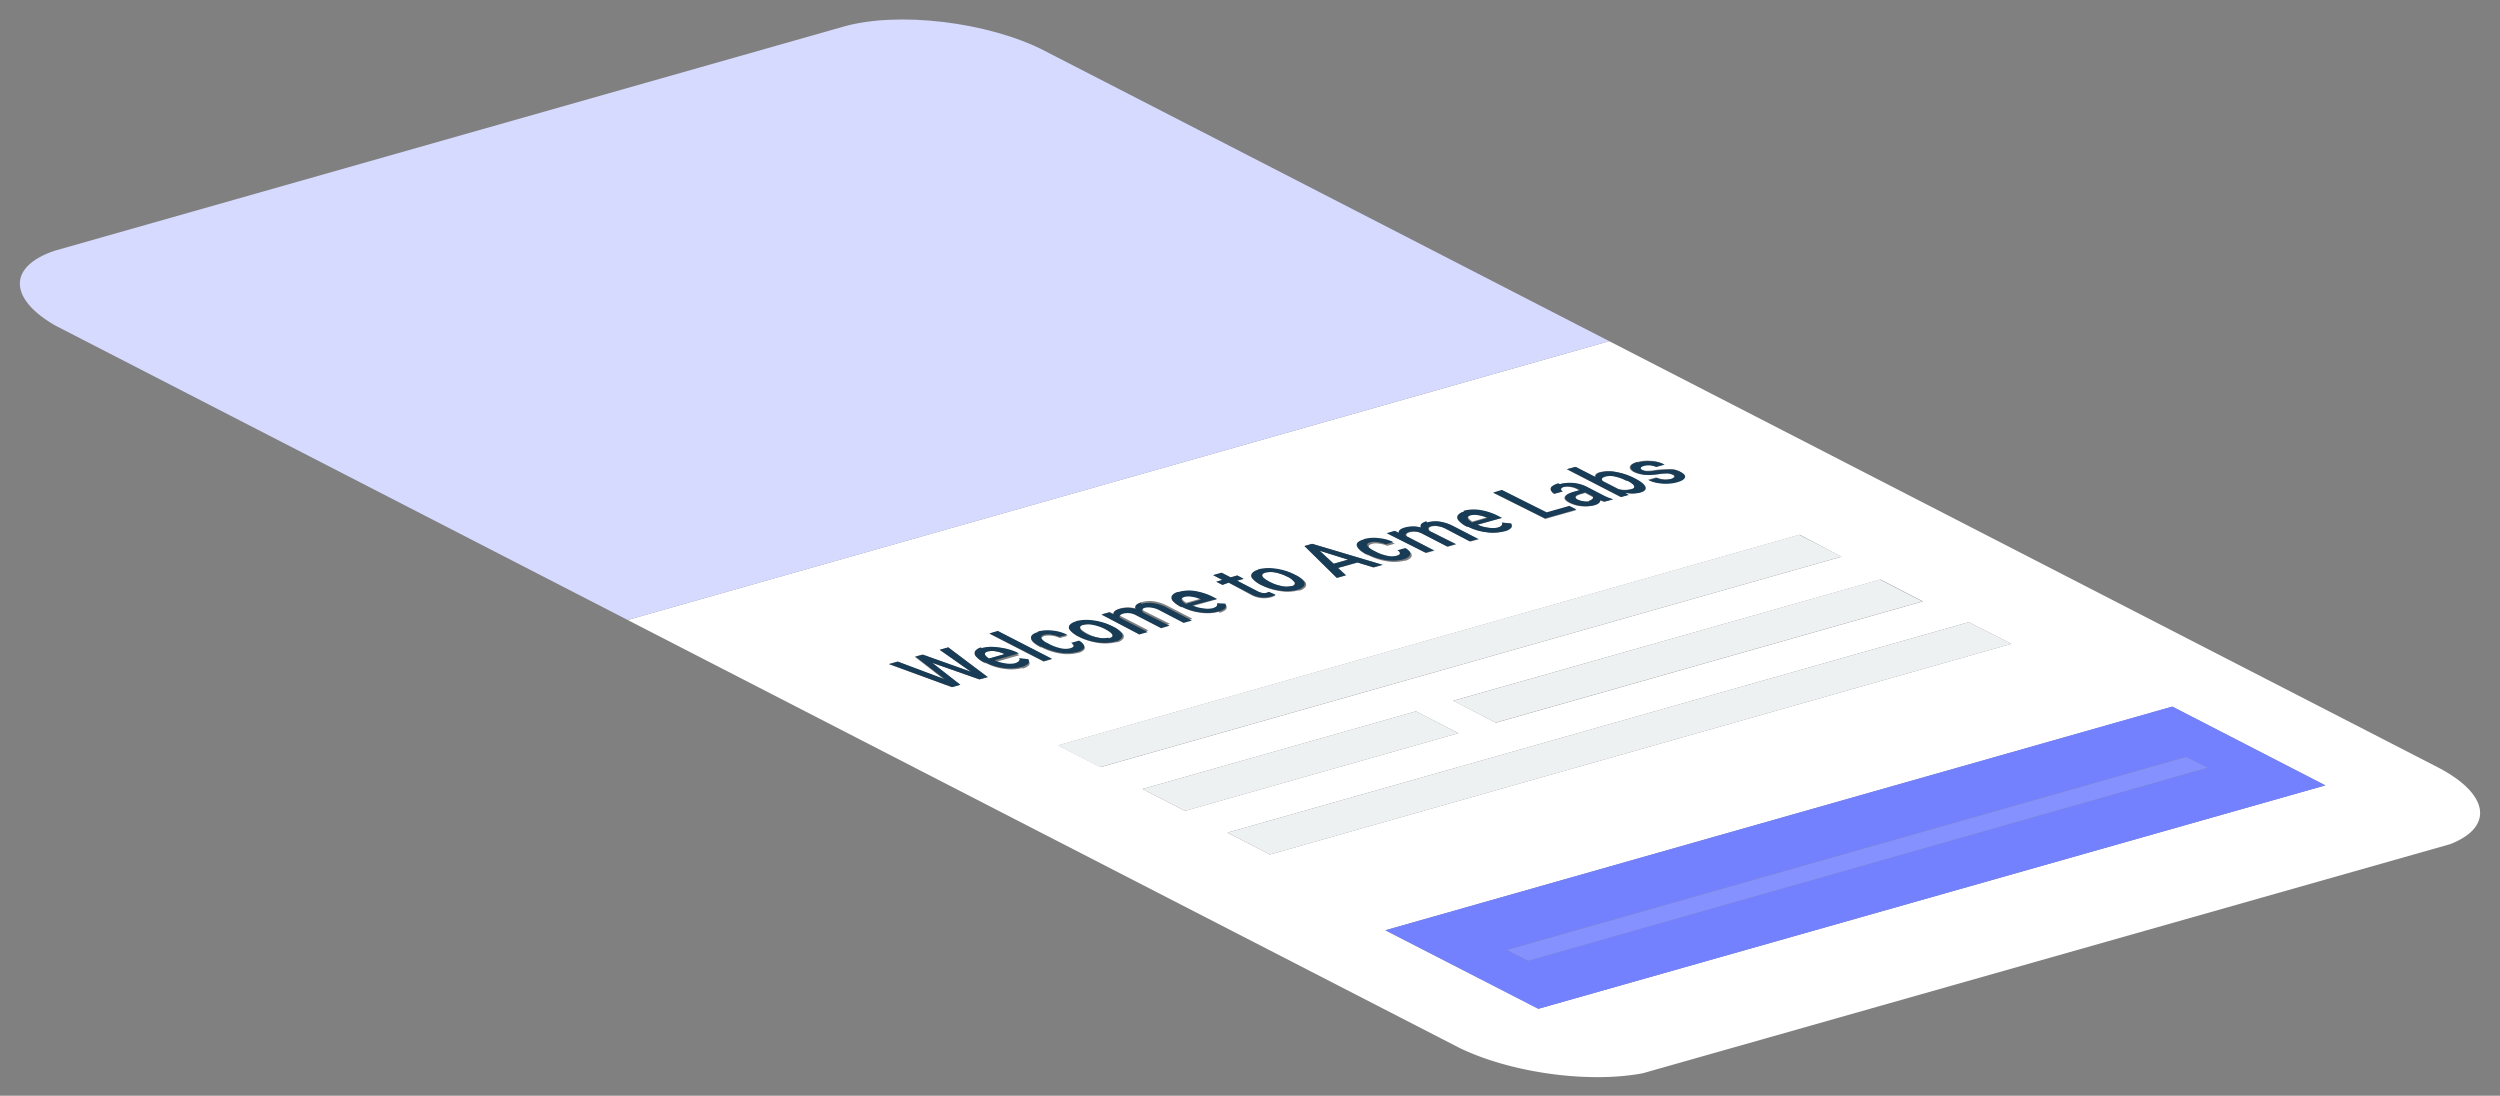 <svg id="Warstwa_1" data-name="Warstwa 1" xmlns="http://www.w3.org/2000/svg" xmlns:xlink="http://www.w3.org/1999/xlink" viewBox="0 0 193.09 84.63"><rect x="0" y="0" width="193.09" height="84.63" fill="#808080" stroke="none"/><defs><clipPath id="clip-path"><path d="M119.32,84.33,1,23.46a1.77,1.77,0,0,1,.32-3.27L72.14.07A1.71,1.71,0,0,1,73.43.2l118.7,61a1.77,1.77,0,0,1-.32,3.27l-70.48,20A2.75,2.75,0,0,1,119.32,84.33Z" style="fill:none"/></clipPath></defs><g style="isolation:isolate"><g style="clip-path:url(#clip-path)"><path d="M122.47,38.07l-.35.1c-.24.07-.38.14-.41.22s0,.16.18.24a1.43,1.43,0,0,0,.43.12,1.27,1.27,0,0,0,.44,0,.56.56,0,0,0,.27-.15.15.15,0,0,0,0-.2l-.55-.29M124,36.78q-.42.12-.21.36l1.21.62a1.83,1.83,0,0,0,1,0c.2,0,.28-.14.23-.25s-.22-.25-.53-.41l-.08,0a3.17,3.17,0,0,0-.88-.32,1.45,1.45,0,0,0-.72,0M76.32,50.31c-.18,0-.26.13-.25.22s.13.21.33.34l1.23-.35,0,0a2.44,2.44,0,0,0-.67-.21,1.42,1.42,0,0,0-.59,0m7.32-2.08c-.21.06-.29.15-.24.28s.24.27.58.45a3.21,3.21,0,0,0,.9.31,1.75,1.75,0,0,0,.76,0c.22-.07.3-.16.25-.28s-.25-.27-.58-.45a3.56,3.56,0,0,0-.9-.31,1.79,1.79,0,0,0-.77,0M91.54,46c-.17,0-.26.12-.24.22s.13.21.33.33l1.23-.35,0,0a2.4,2.4,0,0,0-.68-.21,1.44,1.44,0,0,0-.59,0m6.18-1.76c-.21.06-.29.16-.25.28s.25.27.59.45a3.26,3.26,0,0,0,.89.31,1.65,1.65,0,0,0,.77,0c.22-.06.3-.16.25-.28a1.43,1.43,0,0,0-.59-.45,3.37,3.37,0,0,0-.89-.31,1.79,1.79,0,0,0-.77,0m15.87-4.5c-.18.05-.26.12-.24.22s.13.2.32.33l1.23-.35-.05,0a2.66,2.66,0,0,0-.67-.2,1.43,1.43,0,0,0-.59,0m-11.71,2.8,1.08,1,1.12-.32-2.2-.69m16.9,35.39L107,71.85l60.79-17.27,11.81,6.08L118.78,77.92M98.08,66,94.8,64.31l57.27-16.26,3.28,1.68L98.08,66m-6.56-3.37-3.28-1.69,21.12-6,3.28,1.69-21.12,6m24-6.82-3.28-1.69,33-9.36,3.28,1.69-32.95,9.36M85,59.25l-3.28-1.68L139,41.3,142.23,43,85,59.25m-6-7.66a3.49,3.49,0,0,1-1.39.08,4.11,4.11,0,0,1-1.43-.44l-.08,0a1.89,1.89,0,0,1-.63-.45.35.35,0,0,1-.07-.41.78.78,0,0,1,.48-.29A3,3,0,0,1,77.07,50a4.51,4.51,0,0,1,1.41.47l.27.13-1.88.54a3,3,0,0,0,.82.23,1.91,1.91,0,0,0,.73,0c.3-.09.42-.22.36-.4l.69.08a.29.29,0,0,1,0,.34,1.1,1.1,0,0,1-.51.26m4.34-1.23a3.37,3.37,0,0,1-1.36.07A4.89,4.89,0,0,1,80.43,50l-.06,0c-.45-.23-.7-.45-.73-.65s.15-.37.55-.48a3,3,0,0,1,1.14-.08,3.21,3.21,0,0,1,1.14.32l-.61.17a2.07,2.07,0,0,0-.58-.17,1.76,1.76,0,0,0-.57,0c-.2.06-.29.15-.25.26a1.18,1.18,0,0,0,.54.41l.1.06a3.44,3.44,0,0,0,.89.32,1.56,1.56,0,0,0,.72,0c.16-.05.25-.11.26-.19s-.06-.16-.19-.23l.61-.17a.84.84,0,0,1,.35.31.28.28,0,0,1,0,.31,1,1,0,0,1-.44.24m2.92-.83a3.51,3.51,0,0,1-1.39.06,4.67,4.67,0,0,1-1.47-.46l0,0a2.07,2.07,0,0,1-.62-.45.33.33,0,0,1-.06-.41.87.87,0,0,1,.51-.29,3.39,3.39,0,0,1,1.33-.07,4.58,4.58,0,0,1,1.41.41l.16.08a1.88,1.88,0,0,1,.61.45.32.32,0,0,1,.06.4.81.81,0,0,1-.51.3M87.74,47c-.1-.22.05-.38.43-.49a2.31,2.31,0,0,1,1-.06,3.45,3.45,0,0,1,1,.34l1.93,1-.64.18-1.92-1a1.71,1.71,0,0,0-.53-.17,1.39,1.39,0,0,0-.53,0c-.14,0-.22.1-.23.17s0,.14.12.22l2,1-.65.19-1.94-1a1.35,1.35,0,0,0-1-.12c-.26.07-.33.18-.23.32l2.14,1.1L88,49,85.1,47.44l.61-.17.32.15c0-.18.12-.32.47-.42a2.27,2.27,0,0,1,1.24,0m6.4.25a3.32,3.32,0,0,1-1.39.08,4.25,4.25,0,0,1-1.43-.43l-.08,0a2.23,2.23,0,0,1-.63-.45.36.36,0,0,1-.07-.42.73.73,0,0,1,.48-.28,2.86,2.86,0,0,1,1.28-.07,4.88,4.88,0,0,1,1.41.47l.27.14-1.88.53a2.57,2.57,0,0,0,.82.23,1.92,1.92,0,0,0,.73,0q.45-.12.36-.39l.68.07a.3.3,0,0,1,0,.35,1.1,1.1,0,0,1-.51.25m6.11-1.73a3.18,3.18,0,0,1-1.39.06,4.67,4.67,0,0,1-1.47-.46l0,0a2,2,0,0,1-.61-.45.32.32,0,0,1-.06-.4.87.87,0,0,1,.51-.3,3.35,3.35,0,0,1,1.32-.07,4.5,4.5,0,0,1,1.41.41l.16.08a1.94,1.94,0,0,1,.62.45.32.32,0,0,1,.06.4.82.82,0,0,1-.51.3m8.19-2.32a3.39,3.39,0,0,1-1.36.06,4.62,4.62,0,0,1-1.46-.47l-.07,0q-.67-.35-.72-.66c0-.2.15-.36.55-.47a2.83,2.83,0,0,1,1.14-.08,3.2,3.2,0,0,1,1.14.31l-.6.17a1.83,1.83,0,0,0-.59-.16,1.28,1.28,0,0,0-.56,0c-.21.06-.3.14-.26.26s.22.25.54.41l.1.05a3.22,3.22,0,0,0,.89.32,1.44,1.44,0,0,0,.72,0c.16,0,.25-.1.26-.18s-.06-.16-.19-.24l.61-.17a.84.84,0,0,1,.35.31.29.29,0,0,1-.05.32,1,1,0,0,1-.44.24m1.34-2.47c-.09-.21.06-.37.43-.48a2.31,2.31,0,0,1,1-.06,3.28,3.28,0,0,1,1,.34l1.94,1-.65.18-1.91-1a1.8,1.8,0,0,0-.53-.17,1.21,1.21,0,0,0-.53,0c-.15,0-.23.1-.24.17a.25.25,0,0,0,.12.21l2,1-.65.19-1.94-1a1.37,1.37,0,0,0-1-.12c-.26.07-.33.18-.22.32l2.13,1.1-.64.18-3-1.51.61-.18.32.16c0-.18.12-.32.48-.42a2.33,2.33,0,0,1,1.23,0m6.41.26a3.51,3.51,0,0,1-1.39.08,4.3,4.3,0,0,1-1.44-.43l-.08,0a2.11,2.11,0,0,1-.62-.46.35.35,0,0,1-.08-.41.81.81,0,0,1,.48-.29,3.06,3.06,0,0,1,1.29-.06,4.59,4.59,0,0,1,1.41.47L116,40l-1.87.53a2.58,2.58,0,0,0,.81.23,2,2,0,0,0,.74,0c.29-.08.41-.21.35-.39l.69.07a.29.29,0,0,1,0,.34,1.06,1.06,0,0,1-.5.26m3.91-2.83a.55.55,0,0,1-.29-.27.26.26,0,0,1,.09-.3,1.32,1.32,0,0,1,.49-.23,3.09,3.09,0,0,1,1.06-.09,3,3,0,0,1,1,.28l1.33.69a3.88,3.88,0,0,0,.74.29l0,0-.66.18a2.08,2.08,0,0,1-.35-.12c0,.18-.13.3-.42.39a2.76,2.76,0,0,1-1,.07,2.58,2.58,0,0,1-.9-.25c-.31-.16-.44-.31-.38-.46s.3-.29.73-.41l.39-.11-.19-.1a1.4,1.4,0,0,0-.49-.15,1.14,1.14,0,0,0-.52,0c-.14,0-.23.1-.24.16s0,.13.14.19l-.65.18M129,37c.16,0,.26-.1.28-.16s0-.12-.12-.17a1.08,1.08,0,0,0-.42-.1,4.3,4.3,0,0,0-.63.05,7.13,7.13,0,0,1-.73.07,2.7,2.7,0,0,1-1.18-.22c-.25-.13-.36-.27-.32-.42s.22-.27.54-.36a3,3,0,0,1,1.09-.1,2.49,2.49,0,0,1,1,.26l-.65.18a1.43,1.43,0,0,0-.95-.08q-.21.06-.24.15c0,.06,0,.12.13.17a.88.88,0,0,0,.37.09,3.26,3.26,0,0,0,.67-.06,6.43,6.43,0,0,1,.8-.06,3.54,3.54,0,0,1,.6,0,1.92,1.92,0,0,1,.51.18q.4.21.33.42c0,.15-.25.27-.6.37a3,3,0,0,1-.76.11,3.46,3.46,0,0,1-.79-.06,2.48,2.48,0,0,1-.65-.21l.63-.18a1.66,1.66,0,0,0,.54.14A1.72,1.72,0,0,0,129,37M94.43,45.18l-.49-.25.47-.14-.71-.37.64-.18.72.37.51-.15.49.26-.51.14,1.64.85a1.22,1.22,0,0,0,.31.1.67.67,0,0,0,.31,0l.2-.08.51.26a1.44,1.44,0,0,1-.36.15,2.08,2.08,0,0,1-1.59-.22L94.9,45l-.47.14M73.24,50l3.07,2.3-.64.18L72,51.19l2.14,1.7-.64.18-4.86-1.78.67-.19,3.58,1.36-2.25-1.74.57-.16L75,51.89l-2.39-1.71.67-.19m30-5.35-2.5-2.46.6-.17,5.43,1.62-.7.2-1.24-.38-1.5.42.61.57-.7.2m16.06-4.57-4-2,.67-.2,3.42,1.76,1.75-.5.55.28-2.43.69m-38.69,11-4.19-2.15.65-.19,4.18,2.15-.64.19m44.61-12.68L121,36.24l.65-.18,1.52.78c0-.17.09-.3.41-.38a2.78,2.78,0,0,1,1.23,0,4.84,4.84,0,0,1,1.41.49h0c.46.24.72.46.79.65s-.06.34-.41.44a2.48,2.48,0,0,1-1.16,0l.28.18-.58.16M4.85,25.46,112.41,80.78c4.35,2.23,11.31,3.07,15.55,1.86l60.47-17.17c4.24-1.21,4.15-4-.19-6.23L124.29,26.35,48.46,47.89,4.85,25.46" style="fill:#fff"/><path d="M118,74.21l-1.64-.84,52.47-14.91,1.64.85L118,74.21m49.74-19.63L107,71.85l11.81,6.07,60.79-17.26-11.81-6.08" style="fill:#7381ff"/><path d="M76.4,50.87c-.2-.13-.31-.24-.33-.34s.07-.17.25-.22a1.42,1.42,0,0,1,.59,0,2.44,2.44,0,0,1,.67.21l0,0-1.23.35M75.79,50a.78.78,0,0,0-.48.29.35.35,0,0,0,.07.41,1.89,1.89,0,0,0,.63.45l.08,0a4.11,4.11,0,0,0,1.43.44,3.49,3.49,0,0,0,1.39-.08,1.1,1.1,0,0,0,.51-.26.29.29,0,0,0,0-.34l-.69-.08c.06.18-.06.31-.36.4a1.91,1.91,0,0,1-.73,0,3,3,0,0,1-.82-.23l1.88-.54-.27-.13A4.51,4.51,0,0,0,77.07,50a3,3,0,0,0-1.28.06m4.4-1.25c-.4.11-.59.27-.55.48s.28.42.73.65l.06,0a4.89,4.89,0,0,0,1.46.47,3.37,3.37,0,0,0,1.36-.07,1,1,0,0,0,.44-.24.28.28,0,0,0,0-.31.84.84,0,0,0-.35-.31l-.61.17c.13.07.2.15.19.23s-.1.14-.26.19a1.56,1.56,0,0,1-.72,0,3.44,3.44,0,0,1-.89-.32l-.1-.06a1.18,1.18,0,0,1-.54-.41c0-.11.05-.2.25-.26a1.76,1.76,0,0,1,.57,0,2.07,2.07,0,0,1,.58.17l.61-.17a3.21,3.21,0,0,0-1.14-.32,3,3,0,0,0-1.14.08m5.45.47a1.75,1.75,0,0,1-.76,0A3.21,3.21,0,0,1,84,49c-.34-.18-.54-.33-.58-.45s0-.22.24-.28a1.79,1.79,0,0,1,.77,0,3.56,3.56,0,0,1,.9.31c.33.18.53.32.58.45s0,.21-.25.28M83.11,48a.87.87,0,0,0-.51.29.33.33,0,0,0,.06.41,2.07,2.07,0,0,0,.62.45l0,0a4.67,4.67,0,0,0,1.47.46,3.51,3.51,0,0,0,1.39-.06.81.81,0,0,0,.51-.3.32.32,0,0,0-.06-.4,1.88,1.88,0,0,0-.61-.45l-.16-.08a4.58,4.58,0,0,0-1.41-.41,3.39,3.39,0,0,0-1.33.07m5.06-1.44c-.38.11-.53.27-.43.49a2.27,2.27,0,0,0-1.24,0c-.35.1-.51.24-.47.42l-.32-.15-.61.17L88,49l.65-.18-2.14-1.1c-.1-.14,0-.25.23-.32a1.35,1.35,0,0,1,1,.12l1.94,1,.65-.19-2-1c-.1-.08-.13-.15-.12-.22s.09-.13.23-.17a1.39,1.39,0,0,1,.53,0,1.71,1.71,0,0,1,.53.17l1.92,1,.64-.18-1.93-1a3.45,3.45,0,0,0-1-.34,2.31,2.31,0,0,0-1,.06m3.46,0c-.2-.12-.31-.24-.33-.33s.07-.17.24-.22a1.44,1.44,0,0,1,.59,0,2.4,2.4,0,0,1,.68.21l0,0-1.23.35M91,45.72a.73.73,0,0,0-.48.28.36.36,0,0,0,.07.42,2.23,2.23,0,0,0,.63.45l.08,0a4.25,4.25,0,0,0,1.43.43,3.32,3.32,0,0,0,1.39-.08,1.1,1.1,0,0,0,.51-.25.3.3,0,0,0,0-.35L94,46.59q.09.27-.36.39a1.92,1.92,0,0,1-.73,0,2.57,2.57,0,0,1-.82-.23L94,46.26l-.27-.14a4.88,4.88,0,0,0-1.41-.47,2.86,2.86,0,0,0-1.28.07m8.7-.46a1.65,1.65,0,0,1-.77,0,3.26,3.26,0,0,1-.89-.31c-.34-.18-.54-.33-.59-.45s0-.22.25-.28a1.79,1.79,0,0,1,.77,0,3.37,3.37,0,0,1,.89.31A1.43,1.43,0,0,1,100,45c0,.12,0,.22-.25.28M97.19,44a.87.87,0,0,0-.51.3.32.32,0,0,0,.06.4,2,2,0,0,0,.61.45l0,0a4.67,4.67,0,0,0,1.47.46,3.18,3.18,0,0,0,1.39-.06.82.82,0,0,0,.51-.3.32.32,0,0,0-.06-.4,1.94,1.94,0,0,0-.62-.45l-.16-.08a4.5,4.5,0,0,0-1.41-.41,3.35,3.35,0,0,0-1.32.07m8.19-2.32c-.4.11-.59.27-.55.47s.27.43.72.66l.07,0a4.62,4.62,0,0,0,1.46.47,3.39,3.39,0,0,0,1.36-.06,1,1,0,0,0,.44-.24.29.29,0,0,0,.05-.32.84.84,0,0,0-.35-.31l-.61.17c.13.08.2.16.19.24s-.1.14-.26.18a1.44,1.44,0,0,1-.72,0,3.22,3.22,0,0,1-.89-.32l-.1-.05c-.32-.16-.5-.3-.54-.41s0-.2.26-.26a1.28,1.28,0,0,1,.56,0,1.83,1.83,0,0,1,.59.16l.6-.17a3.2,3.2,0,0,0-1.14-.31,2.83,2.83,0,0,0-1.14.08m4.83-1.38c-.37.11-.52.27-.43.48a2.33,2.33,0,0,0-1.23,0c-.36.1-.51.24-.48.42l-.32-.16-.61.18,3,1.51.64-.18-2.13-1.1c-.11-.14,0-.25.22-.32a1.37,1.37,0,0,1,1,.12l1.94,1,.65-.19-2-1a.25.25,0,0,1-.12-.21c0-.07.09-.13.24-.17a1.21,1.21,0,0,1,.53,0,1.8,1.8,0,0,1,.53.17l1.91,1,.65-.18-1.94-1a3.28,3.28,0,0,0-1-.34,2.31,2.31,0,0,0-1,.06m3.46,0c-.19-.13-.3-.24-.32-.33s.06-.17.24-.22a1.43,1.43,0,0,1,.59,0,2.66,2.66,0,0,1,.67.2l.05,0-1.23.35m-.61-.83a.81.81,0,0,0-.48.29.35.35,0,0,0,.08.41,2.11,2.11,0,0,0,.62.46l.08,0a4.3,4.3,0,0,0,1.44.43,3.51,3.51,0,0,0,1.39-.08,1.06,1.06,0,0,0,.5-.26.29.29,0,0,0,0-.34l-.69-.07c.06.18-.06.31-.35.39a2,2,0,0,1-.74,0,2.58,2.58,0,0,1-.81-.23L116,40l-.26-.14a4.59,4.59,0,0,0-1.41-.47,3.06,3.06,0,0,0-1.29.06m9.7-.74a1.27,1.27,0,0,1-.44,0,1.43,1.43,0,0,1-.43-.12q-.24-.12-.18-.24c0-.08.17-.15.41-.22l.35-.1.55.29a.15.15,0,0,1,0,.2.56.56,0,0,1-.27.15m-2.37-1.34a1.32,1.32,0,0,0-.49.23.26.26,0,0,0-.09.3.55.55,0,0,0,.29.27l.65-.18c-.12-.06-.16-.12-.14-.19s.1-.12.24-.16a1.14,1.14,0,0,1,.52,0,1.4,1.4,0,0,1,.49.15l.19.1-.39.11c-.43.12-.67.25-.73.41s.07.3.38.46a2.58,2.58,0,0,0,.9.25,2.76,2.76,0,0,0,1-.07c.29-.09.43-.21.42-.39a2.08,2.08,0,0,0,.35.12l.66-.18,0,0a3.88,3.88,0,0,1-.74-.29l-1.33-.69a3,3,0,0,0-1-.28,3.09,3.09,0,0,0-1.06.09m6-1.71q-.48.14-.54.36c0,.15.07.29.32.42a2.7,2.7,0,0,0,1.18.22,7.13,7.13,0,0,0,.73-.07,4.3,4.3,0,0,1,.63-.05,1.08,1.08,0,0,1,.42.1c.1,0,.14.11.12.17s-.12.11-.28.16a1.72,1.72,0,0,1-.55.06,1.66,1.66,0,0,1-.54-.14l-.63.18a2.48,2.48,0,0,0,.65.21,3.46,3.46,0,0,0,.79.06,3,3,0,0,0,.76-.11c.35-.1.55-.22.6-.37s-.06-.28-.33-.42a1.92,1.92,0,0,0-.51-.18,3.54,3.54,0,0,0-.6,0,6.43,6.43,0,0,0-.8.06,3.26,3.26,0,0,1-.67.06.88.88,0,0,1-.37-.09c-.11-.05-.15-.11-.13-.17s.1-.11.24-.15a1.43,1.43,0,0,1,.95.08l.65-.18a2.49,2.49,0,0,0-1-.26,3,3,0,0,0-1.09.1M94.34,44.24l-.64.18.71.37-.47.14.49.25L94.9,45l1.67.86a2.08,2.08,0,0,0,1.59.22,1.44,1.44,0,0,0,.36-.15L98,45.71l-.2.08a.67.67,0,0,1-.31,0,1.22,1.22,0,0,1-.31-.1l-1.64-.85.51-.14-.49-.26-.51.15-.72-.37M73.24,50l-.67.19L75,51.89l-3.71-1.33-.57.16,2.25,1.74L69.35,51.1l-.67.19,4.86,1.78.64-.18L72,51.19l3.63,1.28.64-.18L73.24,50M103,43.54l-1.08-1,2.2.69-1.12.32M101.34,42l-.6.17,2.5,2.46.7-.2-.61-.57,1.5-.42,1.24.38.7-.2L101.34,42M116,37.84l-.67.2,4,2,2.43-.69-.55-.28-1.75.5L116,37.84M77.07,48.73l-.65.19,4.19,2.15.64-.19-4.18-2.15M126,37.79a1.83,1.83,0,0,1-1,0l-1.21-.62q-.21-.24.21-.36a1.45,1.45,0,0,1,.72,0,3.17,3.17,0,0,1,.88.32l.08,0c.31.16.49.3.53.41s0,.2-.23.25m-4.29-1.73-.65.18,4.18,2.15.58-.16-.28-.18a2.48,2.48,0,0,0,1.16,0c.35-.1.48-.24.41-.44s-.33-.41-.79-.65h0a4.84,4.84,0,0,0-1.41-.49,2.78,2.78,0,0,0-1.23,0c-.32.08-.46.21-.41.38l-1.52-.78" style="fill:#183b56"/><polyline points="138.95 41.3 81.68 57.57 84.96 59.25 142.23 42.99 138.95 41.3" style="fill:#eef1f2"/><polyline points="152.07 48.05 94.8 64.31 98.08 66 155.35 49.73 152.07 48.05" style="fill:#eef1f2"/><polyline points="109.36 54.94 88.24 60.94 91.52 62.63 112.64 56.63 109.36 54.94" style="fill:#eef1f2"/><polyline points="145.19 44.76 112.24 54.13 115.52 55.81 148.47 46.45 145.19 44.76" style="fill:#eef1f2"/><polyline points="168.85 58.46 116.38 73.37 118.02 74.21 170.49 59.3 168.85 58.46" style="fill:#8591ff"/><path d="M65.13,2.06,4.66,19.23c-4.24,1.21-4.16,4,.19,6.23L48.46,47.89l75.83-21.54L80.68,3.92C76.33,1.69,69.37.85,65.13,2.06" style="fill:#d6daff"/></g></g></svg>